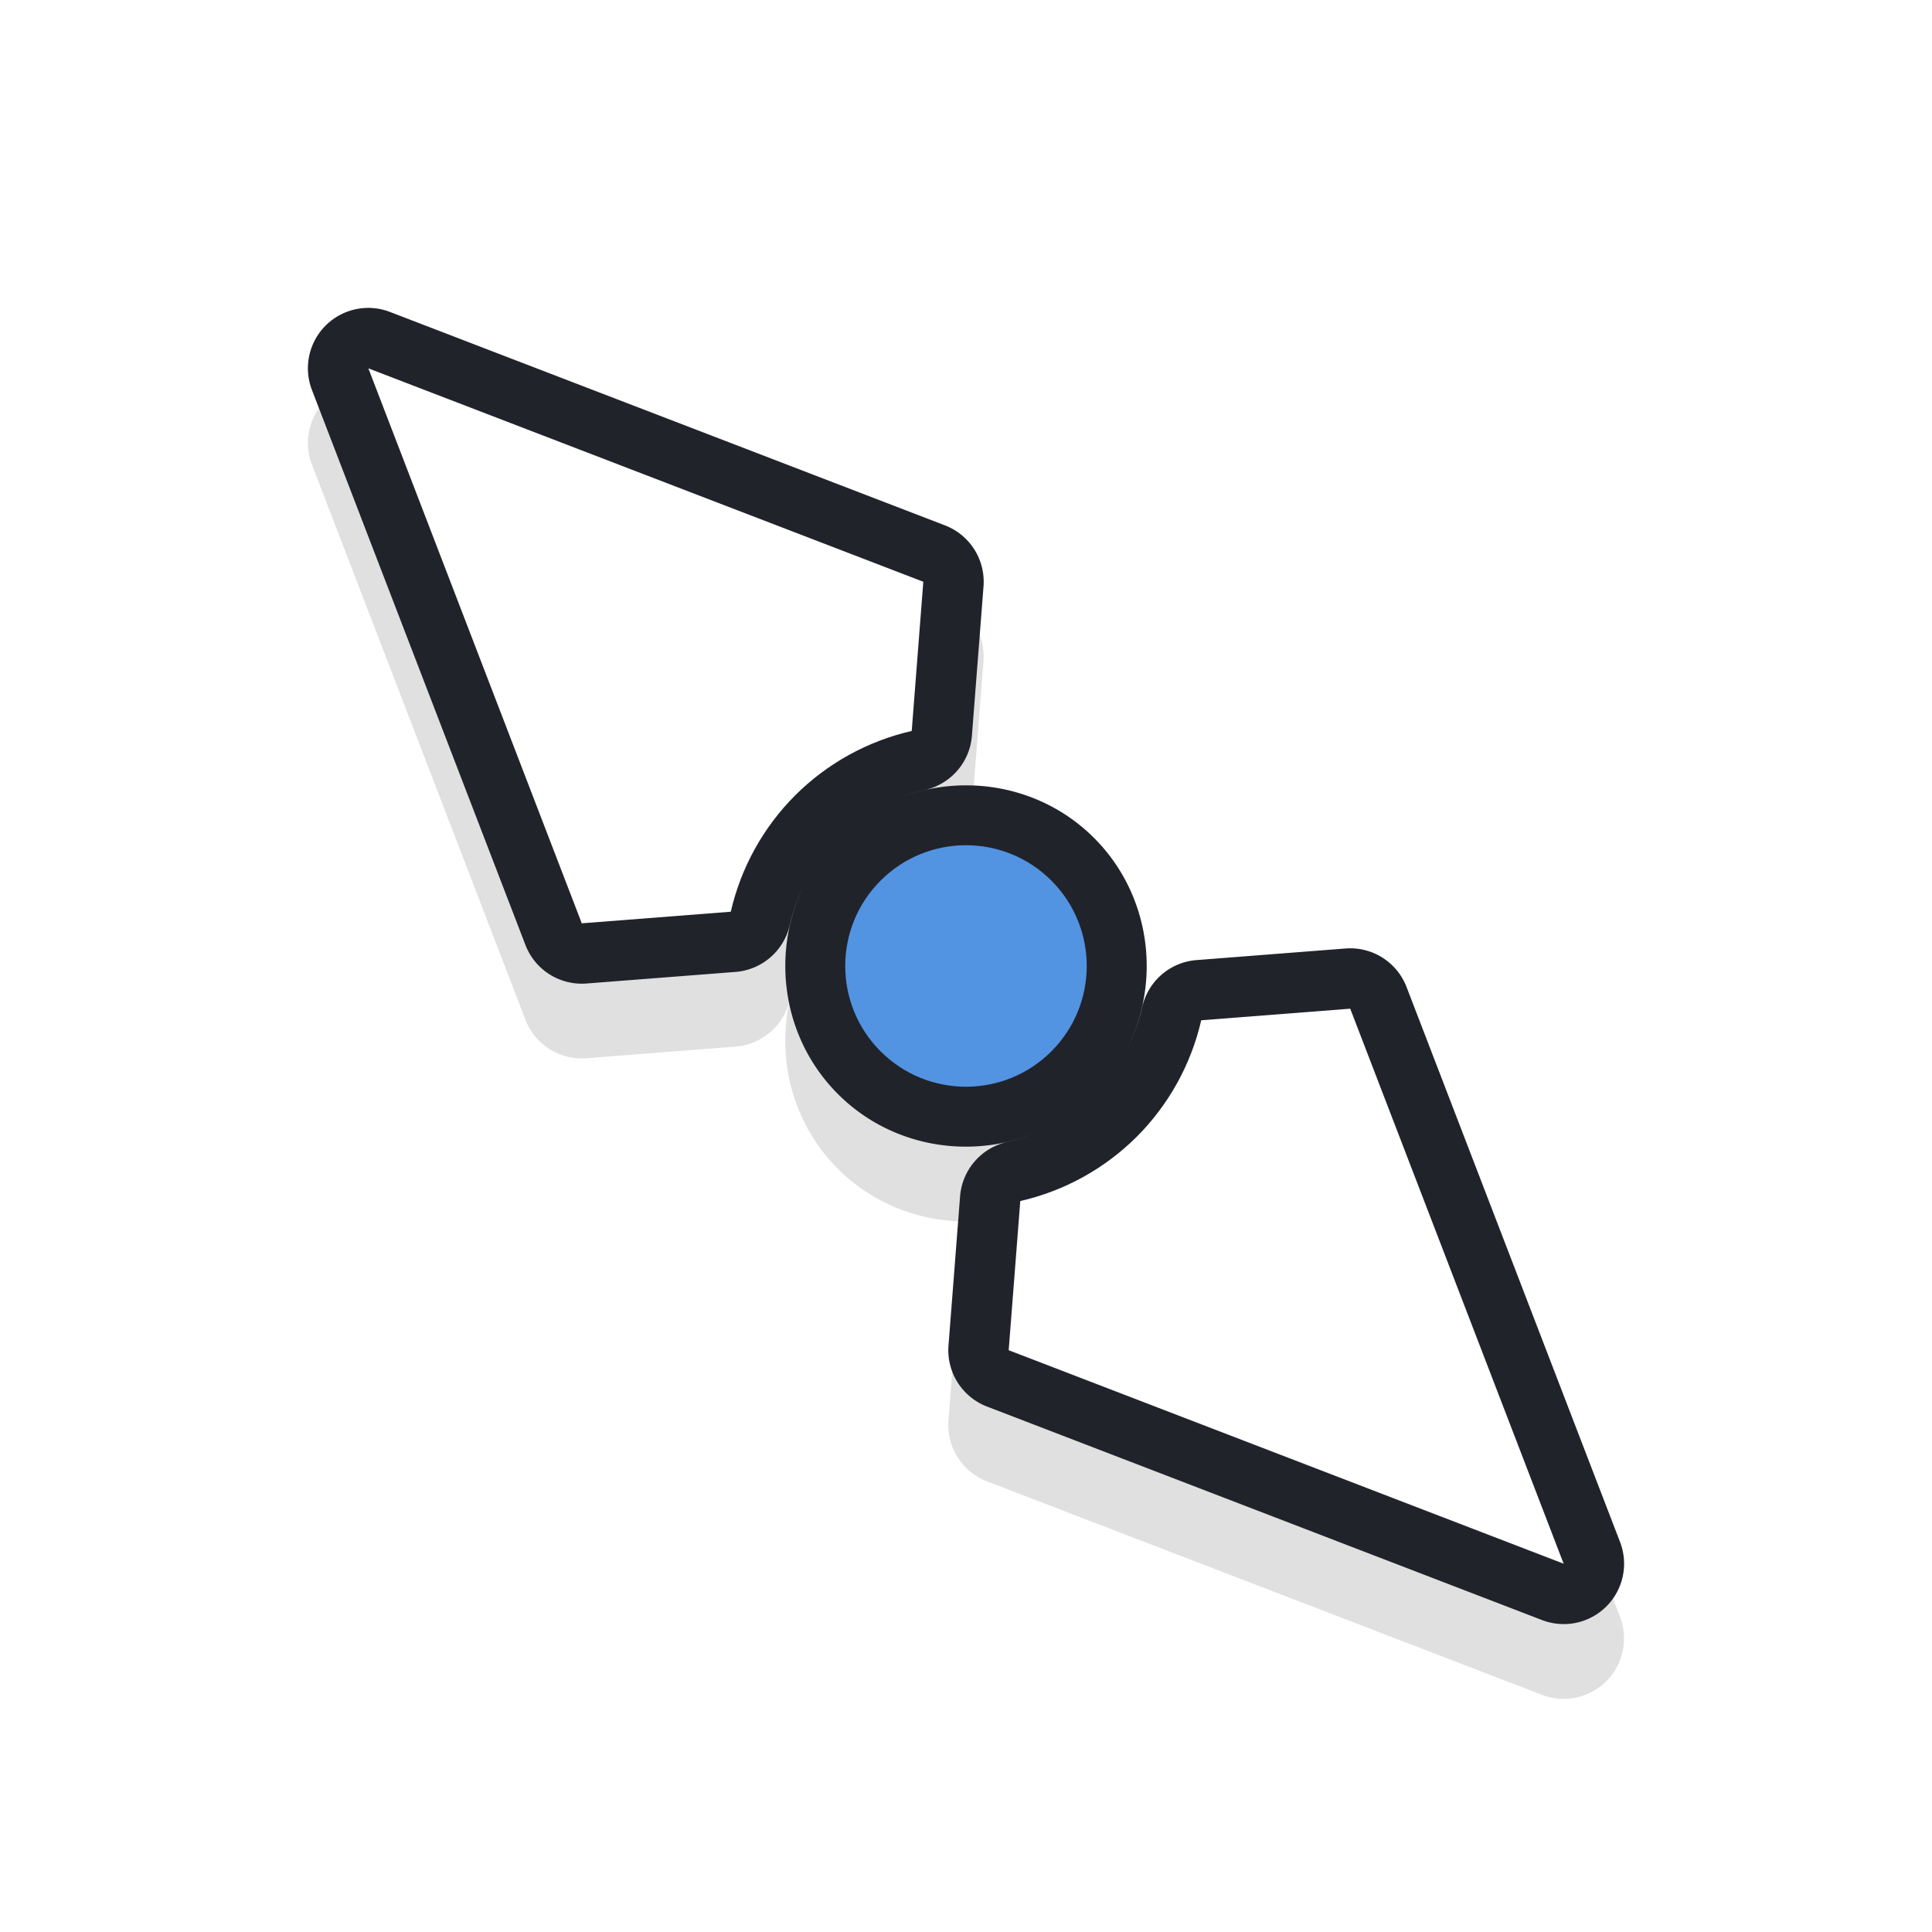 <?xml version="1.0" encoding="UTF-8" standalone="no"?>
<svg
   xmlns:dc="http://purl.org/dc/elements/1.1/"
   xmlns:cc="http://creativecommons.org/ns#"
   xmlns:rdf="http://www.w3.org/1999/02/22-rdf-syntax-ns#"
   xmlns:svg="http://www.w3.org/2000/svg"
   xmlns="http://www.w3.org/2000/svg"
   xmlns:sodipodi="http://sodipodi.sourceforge.net/DTD/sodipodi-0.dtd"
   xmlns:inkscape="http://www.inkscape.org/namespaces/inkscape"
   width="32"
   height="32"
   version="1.1"
   viewBox="0 0 32 32"
   id="svg17"
   sodipodi:docname="size_fdiag.svg"
   inkscape:version="0.92.4 5da689c313, 2019-01-14">
  <sodipodi:namedview
     pagecolor="#f5f5f5"
     bordercolor="#666666"
     borderopacity="1"
     objecttolerance="10"
     gridtolerance="10"
     guidetolerance="10"
     inkscape:pageopacity="0"
     inkscape:pageshadow="2"
     inkscape:window-width="1366"
     inkscape:window-height="705"
     id="namedview19"
     showgrid="true"
     inkscape:zoom="7.4182129"
     inkscape:cx="20.520258"
     inkscape:cy="10.205196"
     inkscape:window-x="0"
     inkscape:window-y="34"
     inkscape:window-maximized="1"
     inkscape:current-layer="svg17">
    <inkscape:grid
       type="xygrid"
       id="grid836" />
  </sodipodi:namedview>
  <defs
     id="defs5">
    <filter
       id="a"
       x="-.12"
       y="-.12"
       width="1.24"
       height="1.24"
       color-interpolation-filters="sRGB">
      <feGaussianBlur
         stdDeviation="0.704"
         id="feGaussianBlur2" />
    </filter>
    <filter
       inkscape:collect="always"
       style="color-interpolation-filters:sRGB"
       id="filter894"
       x="-0.08"
       width="1.16"
       y="-0.24"
       height="1.48">
      <feGaussianBlur
         inkscape:collect="always"
         stdDeviation="1"
         id="feGaussianBlur896" />
    </filter>
  </defs>
  <path
     inkscape:connector-curvature="0"
     id="path828"
     d="m 10.963,11.996 a 1,1 0 0 0 -0.369,0.086 l -9,4 a 1,1 0 0 0 0,1.828 l 9,4 a 1,1 0 0 0 1.166,-0.264 l 1.609,-1.881 a 1,1 0 0 0 0.088,-1.182 C 13.159,18.108 13.001,17.56 13,16.998 c 0.001,1.644 1.356,2.998 3,2.998 1.643,0 2.995,-1.353 2.998,-2.996 -0.002,0.56 -0.16,1.108 -0.457,1.582 a 1,1 0 0 0 0.088,1.182 l 1.611,1.883 a 1,1 0 0 0 1.166,0.264 l 9,-4 a 1,1 0 0 0 0,-1.828 l -9,-4 a 1,1 0 0 0 -1.166,0.264 l -1.609,1.881 a 1,1 0 0 0 -0.088,1.182 c 0.298,0.476 0.456,1.024 0.457,1.586 -0.001,-1.644 -1.356,-2.998 -3,-2.998 -1.643,0 -2.995,1.353 -2.998,2.996 0.002,-0.56 0.16,-1.108 0.457,-1.582 a 1,1 0 0 0 -0.088,-1.182 l -1.611,-1.883 a 1,1 0 0 0 -0.797,-0.35 z m -0.238,2.217 0.807,0.941 C 11.286,15.751 11.001,16.343 11,16.994 a 1,1 0 0 0 0,0.002 c 4.95e-4,0.651 0.285,1.244 0.529,1.842 l -0.805,0.941 -6.262,-2.783 z m 10.551,0 6.262,2.783 -6.262,2.783 -0.807,-0.941 C 20.714,18.241 20.999,17.649 21,16.998 a 1,1 0 0 0 0,-0.002 C 21,16.345 20.715,15.752 20.471,15.154 Z M 16,15.996 c 0.564,0 1,0.436 1,1 0,0.564 -0.436,1 -1,1 -0.564,0 -1,-0.436 -1,-1 0,-0.564 0.436,-1 1,-1 z"
     style="color:#000000;font-style:normal;font-variant:normal;font-weight:normal;font-stretch:normal;font-size:medium;line-height:normal;font-family:sans-serif;font-variant-ligatures:normal;font-variant-position:normal;font-variant-caps:normal;font-variant-numeric:normal;font-variant-alternates:normal;font-feature-settings:normal;text-indent:0;text-align:start;text-decoration:none;text-decoration-line:none;text-decoration-style:solid;text-decoration-color:#000000;letter-spacing:normal;word-spacing:normal;text-transform:none;writing-mode:lr-tb;direction:ltr;text-orientation:mixed;dominant-baseline:auto;baseline-shift:baseline;text-anchor:start;white-space:normal;shape-padding:0;clip-rule:nonzero;display:inline;overflow:visible;visibility:visible;opacity:0.35;isolation:auto;mix-blend-mode:normal;color-interpolation:sRGB;color-interpolation-filters:linearRGB;solid-color:#000000;solid-opacity:1;vector-effect:none;fill:#000000;fill-opacity:1;fill-rule:nonzero;stroke:none;stroke-width:2;stroke-linecap:round;stroke-linejoin:round;stroke-miterlimit:4;stroke-dasharray:none;stroke-dashoffset:0;stroke-opacity:1;paint-order:stroke fill markers;filter:url(#filter894);color-rendering:auto;image-rendering:auto;shape-rendering:auto;text-rendering:auto;enable-background:accumulate"
     transform="rotate(45,15.708,17.117)" />
  <path
     style="color:#000000;font-style:normal;font-variant:normal;font-weight:normal;font-stretch:normal;font-size:medium;line-height:normal;font-family:sans-serif;font-variant-ligatures:normal;font-variant-position:normal;font-variant-caps:normal;font-variant-numeric:normal;font-variant-alternates:normal;font-feature-settings:normal;text-indent:0;text-align:start;text-decoration:none;text-decoration-line:none;text-decoration-style:solid;text-decoration-color:#000000;letter-spacing:normal;word-spacing:normal;text-transform:none;writing-mode:lr-tb;direction:ltr;text-orientation:mixed;dominant-baseline:auto;baseline-shift:baseline;text-anchor:start;white-space:normal;shape-padding:0;clip-rule:nonzero;display:inline;overflow:visible;visibility:visible;opacity:1;isolation:auto;mix-blend-mode:normal;color-interpolation:sRGB;color-interpolation-filters:linearRGB;solid-color:#000000;solid-opacity:1;vector-effect:none;fill:#21232b;fill-opacity:1;fill-rule:nonzero;stroke:none;stroke-width:2;stroke-linecap:round;stroke-linejoin:round;stroke-miterlimit:4;stroke-dasharray:none;stroke-dashoffset:0;stroke-opacity:1;paint-order:stroke fill markers;color-rendering:auto;image-rendering:auto;shape-rendering:auto;text-rendering:auto;enable-background:accumulate"
     d="M 15.974,8.903 A 1,1 0 0 0 15.652,8.702 L 6.46,5.167 A 1,1 0 0 0 5.167,6.46 l 3.536,9.192 a 1,1 0 0 0 1.011,0.638 l 2.468,-0.192 a 1,1 0 0 0 0.898,-0.773 c 0.126,-0.547 0.402,-1.047 0.798,-1.445 -1.162,1.163 -1.161,3.079 0.001,4.241 1.162,1.162 3.075,1.161 4.238,0.001 -0.397,0.394 -0.896,0.67 -1.442,0.795 a 1,1 0 0 0 -0.773,0.898 l -0.192,2.471 a 1,1 0 0 0 0.638,1.011 l 9.192,3.536 a 1,1 0 0 0 1.293,-1.293 l -3.536,-9.192 a 1,1 0 0 0 -1.011,-0.638 l -2.468,0.192 a 1,1 0 0 0 -0.898,0.773 c -0.126,0.547 -0.402,1.047 -0.798,1.445 1.162,-1.163 1.161,-3.079 -0.001,-4.241 -1.162,-1.162 -3.075,-1.161 -4.238,-0.001 0.397,-0.394 0.896,-0.67 1.442,-0.795 a 1,1 0 0 0 0.773,-0.898 l 0.192,-2.471 a 1,1 0 0 0 -0.316,-0.811 z m -1.736,1.399 -0.095,1.236 c -0.596,0.249 -1.215,0.466 -1.677,0.925 a 1,1 0 0 0 -0.001,0.001 c -0.46,0.461 -0.679,1.081 -0.928,1.677 l -1.235,0.097 -2.46,-6.396 z m 7.461,7.461 2.46,6.396 -6.396,-2.46 0.095,-1.236 c 0.596,-0.249 1.215,-0.466 1.677,-0.925 a 1,1 0 0 0 0.001,-0.001 c 0.46,-0.461 0.679,-1.081 0.928,-1.677 z m -4.991,-2.469 c 0.399,0.399 0.399,1.015 0,1.414 -0.399,0.399 -1.015,0.399 -1.414,0 -0.399,-0.399 -0.399,-1.015 0,-1.414 0.399,-0.399 1.015,-0.399 1.414,0 z"
     id="path821"
     inkscape:connector-curvature="0" />
  <path
     style="opacity:1;fill:#ffffff;fill-opacity:1;stroke:none;stroke-width:1.993;stroke-linecap:round;stroke-linejoin:round;stroke-miterlimit:4;stroke-dasharray:none;stroke-opacity:1;paint-order:stroke fill markers"
     d="M 15.293,9.636 6.101,6.101 9.636,15.293 12.104,15.101 c 0.168,-0.73 0.538,-1.399 1.068,-1.929 0.531,-0.529 1.199,-0.898 1.929,-1.065 z m 7.071,7.071 -2.468,0.192 c -0.168,0.73 -0.538,1.399 -1.068,1.929 -0.531,0.529 -1.199,0.898 -1.929,1.065 l -0.192,2.471 9.192,3.536 z"
     id="rect835"
     inkscape:connector-curvature="0"
     sodipodi:nodetypes="cccccccccccccc" />
  <circle
     style="opacity:1;fill:#5294e2;fill-opacity:1;stroke:none;stroke-width:4;stroke-linecap:round;stroke-linejoin:round;stroke-miterlimit:4;stroke-dasharray:none;stroke-opacity:1;paint-order:stroke fill markers"
     id="path851"
     cx="22.627"
     cy="-2.6085954e-07"
     r="2"
     transform="rotate(45)" />
</svg>
